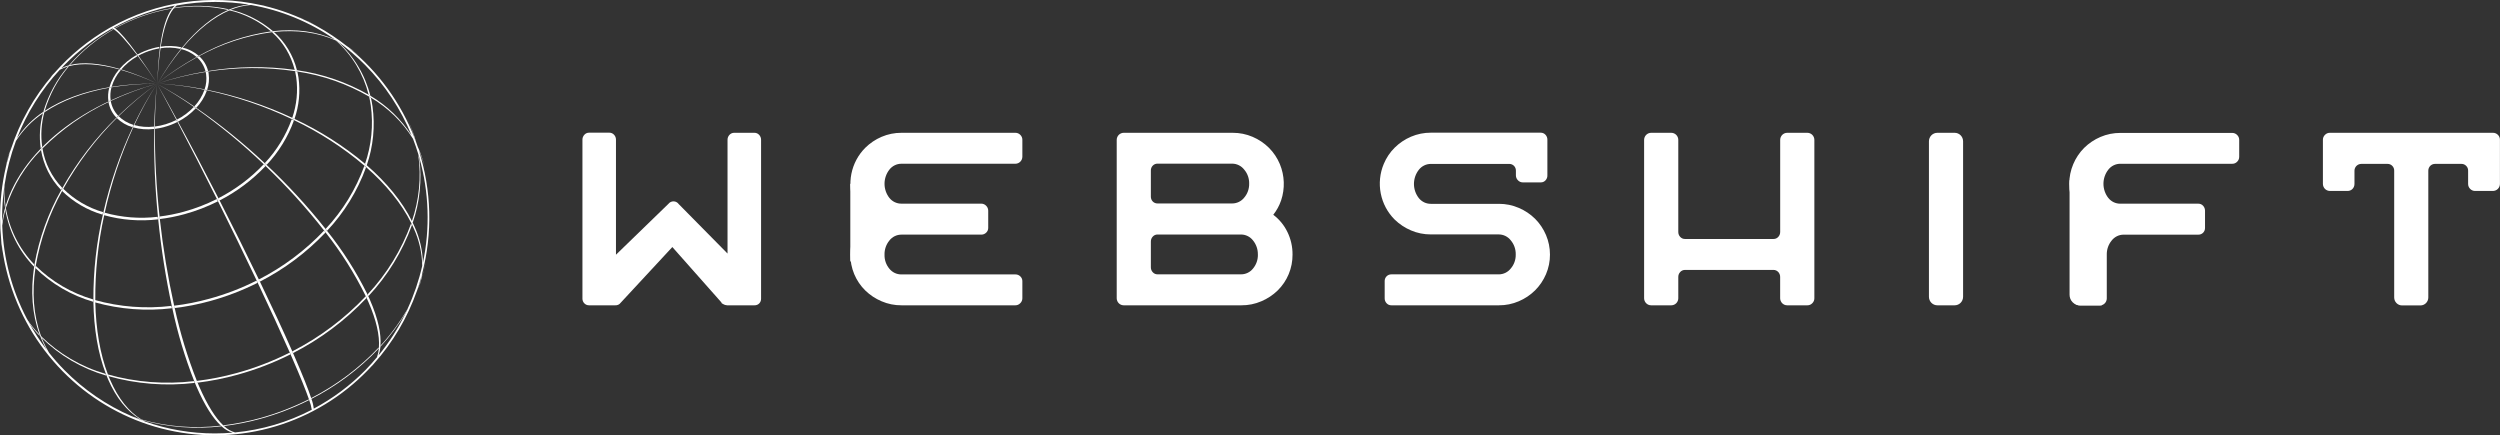 <svg width="247" height="43" viewBox="0 0 247 43" fill="none" xmlns="http://www.w3.org/2000/svg">
<rect x="0" y="0" width="247" height="43" fill="#333333" stroke="none"/>
<g clip-path="url(#clip0_347_1210)">
<path d="M75.019 29.972C74.959 30.035 74.886 30.084 74.806 30.117C74.727 30.15 74.641 30.166 74.555 30.164H71.837C71.693 30.158 71.553 30.114 71.43 30.036C71.275 29.952 71.235 29.909 71.301 29.909L66.428 24.407L61.326 29.909C61.266 29.993 61.185 30.061 61.092 30.106C60.998 30.151 60.896 30.171 60.793 30.164H58.198C58.112 30.166 58.026 30.15 57.947 30.117C57.867 30.084 57.794 30.035 57.734 29.972C57.672 29.91 57.623 29.836 57.591 29.754C57.558 29.672 57.543 29.584 57.545 29.496V13.803C57.542 13.622 57.61 13.446 57.734 13.315C57.792 13.249 57.864 13.197 57.944 13.161C58.024 13.126 58.111 13.108 58.198 13.109H60.205C60.292 13.108 60.379 13.126 60.459 13.161C60.539 13.197 60.611 13.249 60.669 13.315C60.794 13.446 60.861 13.622 60.858 13.803V25.166L66.041 20.139C66.102 20.06 66.181 19.997 66.27 19.954C66.36 19.912 66.458 19.891 66.556 19.894C66.655 19.896 66.752 19.922 66.839 19.969C66.926 20.016 67.001 20.083 67.059 20.165L71.88 25.05V13.815C71.877 13.633 71.945 13.458 72.069 13.327C72.128 13.261 72.2 13.208 72.28 13.173C72.36 13.137 72.446 13.119 72.534 13.121H74.54C74.628 13.119 74.714 13.137 74.794 13.173C74.875 13.208 74.946 13.261 75.005 13.327C75.129 13.458 75.197 13.633 75.194 13.815V29.508C75.196 29.593 75.182 29.678 75.152 29.758C75.122 29.837 75.077 29.91 75.019 29.972V29.972Z" fill="white"/>
<path d="M100.797 29.961C100.735 30.026 100.66 30.078 100.577 30.113C100.495 30.148 100.406 30.166 100.316 30.164H89.065C88.389 30.169 87.72 30.034 87.098 29.766C86.502 29.515 85.956 29.154 85.49 28.7C85.021 28.24 84.649 27.688 84.395 27.078C84.142 26.469 84.013 25.813 84.017 25.151C84.013 24.49 84.143 23.834 84.398 23.225C84.706 23.099 84.97 22.882 85.156 22.602C85.341 22.323 85.441 21.994 85.441 21.657C85.441 21.32 85.341 20.991 85.156 20.712C84.97 20.432 84.706 20.216 84.398 20.089C84.02 19.168 83.922 18.153 84.116 17.175C84.311 16.197 84.79 15.3 85.49 14.6C85.955 14.14 86.5 13.774 87.098 13.519C87.721 13.253 88.389 13.117 89.065 13.121H100.324C100.414 13.12 100.503 13.138 100.586 13.173C100.668 13.208 100.743 13.259 100.806 13.324C100.871 13.387 100.922 13.462 100.957 13.545C100.992 13.629 101.01 13.719 101.009 13.809V15.489C101.007 15.672 100.933 15.846 100.805 15.975C100.677 16.103 100.505 16.176 100.324 16.178H89.065C88.835 16.176 88.609 16.228 88.402 16.329C88.196 16.429 88.014 16.577 87.872 16.759C87.561 17.156 87.391 17.649 87.391 18.157C87.391 18.664 87.561 19.157 87.872 19.555C88.016 19.734 88.198 19.878 88.405 19.976C88.611 20.074 88.837 20.124 89.065 20.121H96.951C97.04 20.12 97.129 20.139 97.212 20.174C97.295 20.209 97.37 20.262 97.432 20.328C97.497 20.391 97.548 20.467 97.583 20.55C97.618 20.634 97.636 20.725 97.636 20.816V22.513C97.637 22.602 97.62 22.691 97.585 22.773C97.55 22.856 97.498 22.929 97.432 22.989C97.303 23.115 97.13 23.184 96.951 23.181H89.065C88.835 23.18 88.609 23.231 88.402 23.332C88.196 23.433 88.014 23.58 87.872 23.762C87.549 24.155 87.378 24.652 87.391 25.163C87.376 25.671 87.548 26.165 87.872 26.552C88.017 26.73 88.199 26.874 88.405 26.971C88.612 27.068 88.837 27.116 89.065 27.113H100.324C100.504 27.11 100.677 27.179 100.806 27.305C100.871 27.365 100.924 27.439 100.959 27.521C100.994 27.603 101.011 27.692 101.009 27.781V29.479C101.008 29.569 100.989 29.659 100.952 29.742C100.916 29.825 100.863 29.899 100.797 29.961V29.961Z" fill="white"/>
<path d="M127.702 25.151C127.707 25.813 127.579 26.469 127.326 27.079C127.074 27.689 126.701 28.24 126.232 28.7C125.765 29.154 125.218 29.515 124.621 29.766C123.999 30.034 123.33 30.169 122.654 30.164H111.016C110.836 30.163 110.663 30.09 110.535 29.96C110.407 29.831 110.334 29.656 110.331 29.473V13.815C110.334 13.632 110.406 13.456 110.534 13.326C110.662 13.197 110.835 13.123 111.016 13.121H121.794C122.469 13.118 123.137 13.253 123.758 13.519C124.357 13.774 124.903 14.14 125.369 14.6C125.828 15.059 126.195 15.605 126.447 16.207C126.923 17.35 126.968 18.63 126.573 19.804C126.396 20.317 126.135 20.796 125.799 21.22C126.391 21.664 126.87 22.246 127.195 22.917C127.535 23.611 127.709 24.376 127.702 25.151ZM123.417 18.148C123.431 17.635 123.254 17.136 122.921 16.75C122.78 16.57 122.601 16.424 122.397 16.324C122.193 16.223 121.97 16.17 121.743 16.169H114.364C114.277 16.167 114.19 16.183 114.109 16.216C114.028 16.25 113.955 16.3 113.894 16.364C113.832 16.426 113.783 16.501 113.751 16.584C113.718 16.666 113.703 16.755 113.705 16.843V19.43C113.703 19.518 113.719 19.606 113.752 19.689C113.784 19.771 113.833 19.846 113.894 19.909C113.956 19.972 114.029 20.021 114.11 20.054C114.191 20.087 114.277 20.103 114.364 20.101H121.743C121.968 20.101 122.191 20.05 122.395 19.952C122.599 19.854 122.778 19.711 122.921 19.534C123.251 19.151 123.428 18.657 123.417 18.148V18.148ZM124.277 25.151C124.288 24.641 124.117 24.144 123.795 23.751C123.653 23.569 123.472 23.421 123.265 23.321C123.058 23.22 122.832 23.168 122.603 23.17H114.364C114.276 23.168 114.188 23.186 114.107 23.221C114.026 23.257 113.954 23.309 113.894 23.376C113.77 23.507 113.702 23.682 113.705 23.864V26.41C113.702 26.591 113.77 26.767 113.894 26.898C113.954 26.964 114.026 27.017 114.107 27.053C114.188 27.088 114.276 27.106 114.364 27.104H122.603C122.831 27.107 123.056 27.057 123.263 26.959C123.469 26.861 123.651 26.717 123.795 26.538C124.119 26.151 124.291 25.658 124.28 25.151H124.277Z" fill="white"/>
<path d="M153.137 25.151C153.14 25.819 153.006 26.48 152.744 27.093C152.489 27.69 152.123 28.232 151.666 28.688C151.201 29.147 150.655 29.513 150.055 29.766C149.433 30.034 148.764 30.169 148.089 30.164H137.465C137.377 30.166 137.29 30.149 137.209 30.114C137.128 30.079 137.055 30.027 136.995 29.961C136.871 29.83 136.803 29.654 136.806 29.473V27.775C136.804 27.687 136.82 27.599 136.852 27.517C136.885 27.435 136.933 27.361 136.995 27.299C137.057 27.236 137.13 27.187 137.211 27.154C137.292 27.121 137.378 27.105 137.465 27.107H148.089C148.314 27.105 148.536 27.052 148.739 26.953C148.941 26.853 149.12 26.709 149.261 26.532C149.591 26.148 149.767 25.652 149.754 25.143C149.767 24.63 149.591 24.131 149.261 23.742C149.12 23.562 148.94 23.416 148.736 23.315C148.531 23.215 148.307 23.162 148.08 23.161H141.37C140.694 23.165 140.025 23.03 139.403 22.763C138.807 22.511 138.262 22.149 137.795 21.696C137.091 20.995 136.611 20.096 136.419 19.114C136.226 18.133 136.331 17.116 136.717 16.195C136.967 15.592 137.334 15.046 137.795 14.588C138.26 14.129 138.805 13.762 139.403 13.507C140.026 13.241 140.694 13.106 141.37 13.109H152.222C152.31 13.108 152.398 13.125 152.479 13.16C152.56 13.195 152.632 13.247 152.692 13.312C152.816 13.443 152.884 13.617 152.881 13.798V17.299C152.888 17.393 152.875 17.487 152.844 17.576C152.813 17.664 152.764 17.745 152.701 17.814C152.642 17.881 152.569 17.934 152.488 17.969C152.407 18.005 152.319 18.022 152.231 18.02H150.456C150.366 18.021 150.277 18.004 150.194 17.968C150.111 17.933 150.037 17.88 149.975 17.814C149.91 17.751 149.858 17.675 149.823 17.591C149.788 17.507 149.771 17.417 149.771 17.326V16.863C149.773 16.775 149.758 16.687 149.725 16.605C149.693 16.523 149.644 16.449 149.583 16.386C149.521 16.324 149.448 16.275 149.367 16.242C149.286 16.209 149.199 16.193 149.112 16.195H141.373C141.143 16.194 140.917 16.245 140.71 16.346C140.503 16.447 140.322 16.594 140.18 16.776C139.868 17.174 139.699 17.666 139.699 18.174C139.699 18.682 139.868 19.174 140.18 19.572C140.324 19.751 140.506 19.895 140.712 19.994C140.919 20.092 141.144 20.141 141.373 20.139H148.092C148.767 20.135 149.436 20.271 150.058 20.54C150.657 20.793 151.204 21.158 151.669 21.618C152.127 22.078 152.493 22.624 152.747 23.225C153.004 23.834 153.136 24.489 153.137 25.151V25.151Z" fill="white"/>
<path d="M179.053 29.961C178.99 30.026 178.916 30.078 178.833 30.113C178.75 30.148 178.661 30.166 178.571 30.164H176.565C176.384 30.163 176.211 30.09 176.083 29.96C175.955 29.831 175.882 29.656 175.879 29.473V27.363C175.882 27.181 175.814 27.006 175.69 26.875C175.631 26.808 175.558 26.756 175.477 26.72C175.396 26.684 175.309 26.667 175.22 26.668H166.475C166.386 26.667 166.299 26.685 166.218 26.721C166.137 26.756 166.064 26.809 166.004 26.875C165.88 27.006 165.812 27.181 165.815 27.363V29.473C165.813 29.656 165.74 29.831 165.612 29.96C165.484 30.09 165.311 30.163 165.13 30.164H163.124C162.943 30.163 162.77 30.09 162.642 29.96C162.514 29.831 162.441 29.656 162.438 29.473V13.815C162.441 13.632 162.514 13.456 162.642 13.326C162.77 13.197 162.943 13.123 163.124 13.121H165.13C165.311 13.123 165.484 13.197 165.612 13.326C165.74 13.456 165.813 13.632 165.815 13.815V22.917C165.812 23.098 165.88 23.274 166.004 23.405C166.064 23.471 166.137 23.524 166.218 23.559C166.299 23.595 166.386 23.613 166.475 23.611H175.223C175.311 23.613 175.399 23.595 175.48 23.56C175.561 23.524 175.634 23.471 175.693 23.405C175.817 23.274 175.885 23.098 175.882 22.917V13.815C175.885 13.632 175.957 13.456 176.085 13.326C176.213 13.197 176.386 13.123 176.567 13.121H178.574C178.755 13.123 178.928 13.197 179.056 13.326C179.184 13.456 179.257 13.632 179.259 13.815V29.473C179.259 29.564 179.241 29.654 179.206 29.738C179.17 29.822 179.118 29.898 179.053 29.961V29.961Z" fill="white"/>
<path d="M221.032 15.977C220.97 16.043 220.895 16.095 220.812 16.13C220.73 16.165 220.641 16.182 220.551 16.181H209.495C209.265 16.179 209.039 16.231 208.832 16.331C208.625 16.432 208.444 16.579 208.302 16.762C207.991 17.159 207.821 17.652 207.821 18.16C207.821 18.667 207.991 19.16 208.302 19.558C208.446 19.737 208.628 19.881 208.834 19.98C209.041 20.078 209.267 20.127 209.495 20.124H217.197C217.285 20.123 217.373 20.141 217.454 20.176C217.535 20.212 217.608 20.264 217.667 20.331C217.79 20.462 217.858 20.637 217.856 20.819V22.516C217.858 22.604 217.843 22.692 217.81 22.774C217.778 22.856 217.729 22.93 217.668 22.993C217.606 23.055 217.532 23.105 217.452 23.137C217.371 23.17 217.284 23.186 217.197 23.184H209.824C209.595 23.182 209.368 23.234 209.162 23.334C208.955 23.435 208.774 23.583 208.632 23.765C208.309 24.157 208.138 24.655 208.15 25.166V29.487C208.148 29.671 208.075 29.846 207.947 29.975C207.819 30.104 207.646 30.177 207.465 30.179H205.459C205.278 30.177 205.105 30.104 204.977 29.975C204.849 29.846 204.776 29.671 204.774 29.487V25.166C204.769 24.541 204.886 23.921 205.118 23.341C205.339 22.786 205.652 22.273 206.043 21.824C205.547 21.373 205.15 20.822 204.877 20.206C204.587 19.568 204.439 18.873 204.444 18.171C204.442 17.5 204.575 16.835 204.837 16.218C205.089 15.617 205.455 15.071 205.914 14.611C206.38 14.152 206.927 13.785 207.525 13.53C208.148 13.264 208.817 13.129 209.492 13.132H220.548C220.638 13.132 220.726 13.149 220.809 13.184C220.892 13.219 220.967 13.271 221.03 13.336C221.094 13.398 221.146 13.474 221.181 13.557C221.216 13.64 221.233 13.73 221.233 13.821V15.489C221.234 15.58 221.217 15.67 221.183 15.754C221.148 15.838 221.097 15.914 221.032 15.977V15.977Z" fill="white"/>
<path d="M246.797 13.327C246.734 13.261 246.659 13.209 246.577 13.174C246.494 13.138 246.405 13.12 246.315 13.121H230.185C230.095 13.12 230.006 13.138 229.923 13.173C229.841 13.209 229.766 13.261 229.704 13.327C229.639 13.389 229.588 13.465 229.553 13.548C229.519 13.632 229.501 13.722 229.503 13.812V18.171C229.505 18.354 229.577 18.53 229.704 18.66C229.832 18.789 230.005 18.863 230.185 18.866H231.948C232.121 18.867 232.287 18.8 232.412 18.68C232.48 18.614 232.533 18.535 232.569 18.448C232.605 18.36 232.623 18.266 232.622 18.171V16.875C232.62 16.7 232.686 16.531 232.805 16.404C232.87 16.336 232.948 16.282 233.034 16.245C233.12 16.209 233.213 16.191 233.307 16.192H235.887C235.974 16.19 236.061 16.206 236.142 16.24C236.223 16.273 236.296 16.323 236.357 16.387C236.419 16.448 236.468 16.522 236.5 16.604C236.533 16.685 236.548 16.773 236.546 16.861V29.391C236.546 29.599 236.627 29.799 236.773 29.946C236.918 30.093 237.115 30.176 237.32 30.176H239.143C239.348 30.176 239.545 30.093 239.69 29.946C239.835 29.799 239.917 29.599 239.917 29.391V16.861C239.917 16.773 239.933 16.686 239.966 16.604C239.999 16.523 240.048 16.449 240.109 16.387C240.17 16.325 240.243 16.276 240.323 16.242C240.404 16.209 240.49 16.192 240.576 16.192H243.188C243.275 16.19 243.362 16.206 243.443 16.239C243.524 16.273 243.597 16.323 243.658 16.387C243.721 16.448 243.77 16.521 243.804 16.603C243.837 16.685 243.852 16.773 243.85 16.861V18.171C243.849 18.262 243.866 18.352 243.9 18.436C243.935 18.52 243.986 18.596 244.05 18.66C244.113 18.725 244.188 18.778 244.272 18.813C244.355 18.849 244.445 18.867 244.535 18.866H246.309C246.49 18.863 246.663 18.79 246.791 18.66C246.919 18.53 246.992 18.355 246.994 18.171V13.812C246.996 13.722 246.979 13.632 246.945 13.549C246.911 13.465 246.861 13.39 246.797 13.327V13.327Z" fill="white"/>
<path d="M193.124 13.121H191.407C190.95 13.121 190.579 13.497 190.579 13.96V29.324C190.579 29.788 190.95 30.164 191.407 30.164H193.124C193.582 30.164 193.953 29.788 193.953 29.324V13.96C193.953 13.497 193.582 13.121 193.124 13.121Z" fill="white"/>
<path d="M87.19 18.16H84.011V25.829H87.19V18.16Z" fill="white"/>
<path d="M204.473 17.808H207.652V30.164H205.496C205.225 30.164 204.964 30.055 204.772 29.86C204.58 29.666 204.473 29.402 204.473 29.127V17.808Z" fill="white"/>
<path d="M13.963 41.442L14.074 41.512C16.614 42.224 19.266 42.43 21.883 42.12L21.811 42.056C19.18 42.369 16.515 42.16 13.963 41.442V41.442Z" fill="white"/>
<path d="M30.726 39.342C30.726 39.368 30.743 39.394 30.752 39.42C33.24 38.151 35.496 36.462 37.425 34.425C37.425 34.393 37.425 34.355 37.425 34.32C35.489 36.367 33.224 38.065 30.726 39.342V39.342Z" fill="white"/>
<path d="M22.044 42.026L22.115 42.093C23.336 41.946 24.544 41.707 25.73 41.379C27.386 40.923 28.994 40.305 30.531 39.533L30.505 39.455C28.96 40.231 27.343 40.853 25.678 41.312C24.485 41.638 23.27 41.877 22.044 42.026V42.026Z" fill="white"/>
<path d="M37.58 34.259C38.514 33.248 39.343 32.143 40.054 30.961C40.128 30.815 40.197 30.67 40.266 30.516C39.511 31.826 38.614 33.046 37.591 34.154C37.588 34.189 37.586 34.224 37.58 34.259Z" fill="white"/>
<path d="M41.596 27.639C41.739 27.209 41.862 26.767 41.963 26.349L42.051 25.942C41.939 26.468 41.797 26.987 41.627 27.497C41.619 27.546 41.607 27.593 41.596 27.639Z" fill="white"/>
<path d="M41.321 28.334C41.275 28.476 41.226 28.624 41.177 28.755C41.303 28.464 41.424 28.142 41.53 27.834C41.53 27.787 41.553 27.741 41.561 27.694C41.481 27.906 41.407 28.121 41.321 28.334Z" fill="white"/>
<path d="M13.435 41.315L13.862 41.451L13.751 41.384C13.495 41.306 13.243 41.222 12.997 41.132C13.144 41.196 13.29 41.257 13.435 41.315Z" fill="white"/>
<path d="M2.826 31.861C3.166 32.337 3.54 32.788 3.944 33.21C3.921 33.154 3.901 33.096 3.878 33.038C3.427 32.564 3.013 32.055 2.64 31.515C2.7 31.632 2.763 31.745 2.826 31.861Z" fill="white"/>
<path d="M40.334 11.976L40.157 11.618C40.492 12.276 40.765 12.965 40.971 13.675C41.022 13.803 41.071 13.934 41.117 14.062C40.923 13.342 40.661 12.644 40.334 11.976V11.976Z" fill="white"/>
<path d="M28.868 34.718L28.943 34.889C31.655 33.503 34.115 31.66 36.218 29.438C36.192 29.382 36.166 29.324 36.138 29.269C34.037 31.49 31.578 33.332 28.868 34.718V34.718Z" fill="white"/>
<path d="M40.621 22.074C39.675 24.685 38.212 27.071 36.321 29.086C36.35 29.144 36.376 29.199 36.402 29.258C38.292 27.24 39.756 24.852 40.701 22.24L40.621 22.074Z" fill="white"/>
<path d="M19.432 37.635L19.503 37.81C20.836 37.647 22.156 37.386 23.451 37.028C25.258 36.531 27.013 35.857 28.691 35.014C28.668 34.956 28.642 34.898 28.616 34.84C26.939 35.685 25.184 36.361 23.376 36.857C22.082 37.214 20.764 37.474 19.432 37.635V37.635Z" fill="white"/>
<path d="M4.085 33.355C5.884 35.122 8.086 36.412 10.494 37.109L10.425 36.935C8.018 36.24 5.818 34.951 4.022 33.184C4.042 33.242 4.065 33.3 4.085 33.355Z" fill="white"/>
<path d="M10.643 36.993L10.712 37.165C13.486 37.944 16.382 38.17 19.24 37.83C19.214 37.772 19.191 37.714 19.168 37.656C16.311 37.996 13.416 37.771 10.643 36.993V36.993Z" fill="white"/>
<path d="M1.279 28.88L1.422 29.255C1.422 29.281 1.439 29.301 1.448 29.324L1.396 29.188C1.35 29.086 1.316 28.985 1.279 28.88Z" fill="white"/>
<path d="M40.69 21.862C40.719 21.917 40.744 21.972 40.77 22.027C41.478 19.977 41.704 17.788 41.429 15.634C41.392 15.507 41.355 15.376 41.315 15.248C41.318 15.273 41.323 15.299 41.329 15.323C41.633 17.523 41.413 19.765 40.69 21.862V21.862Z" fill="white"/>
<path d="M3.477 26.465C5.087 28.044 7.056 29.194 9.21 29.816C9.21 29.74 9.21 29.661 9.21 29.586C7.073 28.968 5.119 27.823 3.523 26.256C3.497 26.325 3.486 26.395 3.477 26.465Z" fill="white"/>
<path d="M0.519 20.679C0.87 22.813 1.859 24.787 3.351 26.334C3.351 26.264 3.371 26.195 3.382 26.125C1.9 24.588 0.918 22.628 0.57 20.508L0.519 20.679Z" fill="white"/>
<path d="M0.49 20.487L0.542 20.316C0.439 19.633 0.4 18.942 0.424 18.252C0.404 18.389 0.384 18.526 0.367 18.662C0.361 19.273 0.402 19.883 0.49 20.487V20.487Z" fill="white"/>
<path d="M35.995 16.393C35.154 18.711 33.852 20.829 32.171 22.617C32.219 22.678 32.268 22.739 32.314 22.803C34.006 21.005 35.317 18.873 36.164 16.541L35.995 16.393Z" fill="white"/>
<path d="M9.376 29.644C9.376 29.72 9.376 29.798 9.376 29.874C11.852 30.563 14.437 30.761 16.987 30.455L16.935 30.222C14.402 30.527 11.835 30.33 9.376 29.644V29.644Z" fill="white"/>
<path d="M1.132 14.428L1.086 14.562C1 14.812 0.923 15.065 0.851 15.318L0.9 15.178C0.973 14.928 1.05 14.678 1.132 14.428Z" fill="white"/>
<path d="M29.855 1.831L29.448 1.654C29.953 1.867 30.447 2.109 30.927 2.377C31.061 2.447 31.193 2.52 31.325 2.592C30.851 2.308 30.36 2.054 29.855 1.831V1.831Z" fill="white"/>
<path d="M17.188 30.205C17.205 30.283 17.225 30.362 17.242 30.437C18.432 30.295 19.609 30.063 20.765 29.743C22.379 29.299 23.947 28.697 25.446 27.944L25.343 27.726C23.854 28.476 22.295 29.074 20.69 29.513C19.541 29.832 18.371 30.064 17.188 30.205V30.205Z" fill="white"/>
<path d="M36.06 16.204L36.23 16.349C36.879 14.476 37.075 12.473 36.803 10.508C36.76 10.217 36.708 9.927 36.642 9.651L36.471 9.549C36.533 9.825 36.588 10.11 36.631 10.398C36.901 12.351 36.706 14.342 36.06 16.204V16.204Z" fill="white"/>
<path d="M0.849 15.367C0.831 15.416 0.817 15.463 0.8 15.509C0.714 15.835 0.642 16.16 0.579 16.489C0.613 16.34 0.651 16.198 0.688 16.047C0.737 15.82 0.777 15.594 0.849 15.367Z" fill="white"/>
<path d="M25.555 27.619C25.589 27.688 25.626 27.761 25.661 27.834C28.084 26.595 30.283 24.949 32.165 22.966L32.019 22.78C30.15 24.753 27.965 26.389 25.555 27.619V27.619Z" fill="white"/>
<path d="M1.132 14.428L1.239 14.138C1.202 14.225 1.167 14.327 1.132 14.428Z" fill="white"/>
<path d="M36.422 9.366L36.594 9.471C36.075 7.394 34.952 5.525 33.369 4.106L33.314 4.068L33.191 4.01C34.777 5.424 35.903 7.291 36.422 9.366V9.366Z" fill="white"/>
<path d="M33.071 3.898L33.028 3.868L33.057 3.892L33.071 3.898Z" fill="white"/>
<path d="M26.968 3.077C25.749 2.038 24.302 1.31 22.748 0.953L22.619 1.008C24.149 1.361 25.573 2.077 26.776 3.098L26.968 3.077Z" fill="white"/>
<path d="M4.025 14.667L4.171 14.518C4.008 13.369 4.081 12.197 4.386 11.078L4.245 11.174C3.934 12.31 3.859 13.499 4.025 14.667V14.667Z" fill="white"/>
<path d="M11.202 2.909L11.162 2.883C9.519 3.811 8.045 5.019 6.805 6.454L6.911 6.428C8.132 5.014 9.584 3.824 11.202 2.909Z" fill="white"/>
<path d="M29.115 6.905L29.341 6.94C28.976 5.476 28.181 4.159 27.063 3.162L26.871 3.182C27.972 4.165 28.754 5.463 29.115 6.905V6.905Z" fill="white"/>
<path d="M28.868 11.659L29.092 11.766C29.547 10.453 29.684 9.048 29.493 7.669C29.462 7.463 29.424 7.265 29.379 7.067L29.152 7.032C29.195 7.224 29.233 7.422 29.264 7.614C29.454 8.975 29.318 10.362 28.868 11.659V11.659Z" fill="white"/>
<path d="M6.708 6.573C5.594 7.871 4.767 9.395 4.28 11.043L4.423 10.947C4.903 9.324 5.718 7.823 6.814 6.544L6.708 6.573Z" fill="white"/>
<path d="M22.479 0.974L22.608 0.918C20.818 0.521 18.97 0.47 17.162 0.77L17.113 0.828C18.895 0.532 20.716 0.581 22.479 0.974V0.974Z" fill="white"/>
<path d="M6.12 18.857C7.247 19.963 8.625 20.77 10.133 21.208C10.15 21.124 10.17 21.042 10.187 20.961C8.701 20.528 7.343 19.73 6.235 18.636L6.12 18.857Z" fill="white"/>
<path d="M15.746 21.394L15.771 21.644C16.606 21.544 17.432 21.38 18.242 21.156C19.374 20.845 20.474 20.423 21.524 19.895L21.413 19.668C20.378 20.189 19.295 20.606 18.179 20.912C17.381 21.133 16.567 21.294 15.746 21.394V21.394Z" fill="white"/>
<path d="M10.322 21.01C10.305 21.092 10.288 21.176 10.268 21.257C12.005 21.744 13.818 21.885 15.608 21.673L15.582 21.42C13.819 21.63 12.033 21.49 10.322 21.01V21.01Z" fill="white"/>
<path d="M16.941 0.855C16.955 0.834 16.973 0.817 16.987 0.799C16.407 0.895 15.834 1.021 15.267 1.177C13.887 1.556 12.557 2.101 11.305 2.801L11.343 2.828C12.576 2.139 13.887 1.602 15.247 1.229C15.805 1.075 16.37 0.95 16.941 0.855V0.855Z" fill="white"/>
<path d="M21.562 19.592L21.676 19.816C23.376 18.949 24.918 17.795 26.237 16.404L26.054 16.23C24.755 17.601 23.236 18.738 21.562 19.592V19.592Z" fill="white"/>
<path d="M4.048 14.8C4.294 16.296 4.986 17.68 6.031 18.764L6.149 18.558C5.117 17.49 4.435 16.126 4.194 14.652C4.142 14.701 4.096 14.751 4.048 14.8Z" fill="white"/>
<path d="M28.82 11.79C28.234 13.401 27.329 14.874 26.16 16.117L26.343 16.288C27.531 15.027 28.45 13.533 29.043 11.897L28.82 11.79Z" fill="white"/>
<path d="M13.576 5.556L13.487 5.437C12.848 5.799 12.275 6.269 11.793 6.826L11.962 6.879C12.422 6.348 12.967 5.901 13.576 5.556V5.556Z" fill="white"/>
<path d="M10.712 10.02L10.936 9.918C10.872 9.486 10.899 9.046 11.016 8.625L10.795 8.663C10.675 9.104 10.647 9.567 10.712 10.02V10.02Z" fill="white"/>
<path d="M10.718 10.075C10.814 10.657 11.084 11.195 11.492 11.615L11.678 11.435C11.291 11.033 11.034 10.521 10.941 9.968L10.718 10.075Z" fill="white"/>
<path d="M11.526 11.65C11.963 12.082 12.499 12.396 13.085 12.565C13.123 12.49 13.16 12.414 13.194 12.339C12.636 12.177 12.126 11.878 11.71 11.467L11.526 11.65Z" fill="white"/>
<path d="M20.195 8.892C19.976 9.498 19.635 10.052 19.194 10.517L19.392 10.653C19.855 10.163 20.213 9.581 20.444 8.945L20.195 8.892Z" fill="white"/>
<path d="M19.636 5.513C19.162 5.109 18.6 4.826 17.996 4.688L17.867 4.841C18.441 4.975 18.976 5.244 19.426 5.629L19.636 5.513Z" fill="white"/>
<path d="M20.212 8.843L20.461 8.892C20.638 8.382 20.691 7.836 20.616 7.3C20.616 7.218 20.59 7.143 20.573 7.064L20.318 7.105C20.335 7.178 20.349 7.251 20.361 7.326C20.431 7.837 20.38 8.357 20.212 8.843V8.843Z" fill="white"/>
<path d="M17.812 4.83L17.941 4.673C17.243 4.52 16.523 4.5 15.817 4.615C15.817 4.667 15.8 4.719 15.794 4.775C16.464 4.662 17.149 4.681 17.812 4.83V4.83Z" fill="white"/>
<path d="M11.753 6.873C11.32 7.38 10.998 7.974 10.81 8.616L11.03 8.581C11.21 7.972 11.515 7.408 11.928 6.928L11.753 6.873Z" fill="white"/>
<path d="M20.306 7.061L20.561 7.018C20.418 6.449 20.108 5.937 19.673 5.55L19.461 5.661C19.876 6.03 20.171 6.519 20.306 7.061V7.061Z" fill="white"/>
<path d="M15.731 4.783C15.731 4.731 15.746 4.679 15.754 4.626C15.529 4.664 15.306 4.713 15.086 4.775C14.549 4.922 14.032 5.133 13.544 5.405L13.63 5.524C14.094 5.267 14.585 5.066 15.095 4.923C15.311 4.865 15.523 4.818 15.731 4.783Z" fill="white"/>
<path d="M17.468 11.824L17.577 12.025C18.239 11.687 18.838 11.238 19.352 10.697L19.157 10.56C18.669 11.075 18.098 11.503 17.468 11.824V11.824Z" fill="white"/>
<path d="M15.284 12.502C15.284 12.577 15.284 12.655 15.284 12.737C15.609 12.697 15.93 12.633 16.244 12.545C16.685 12.426 17.113 12.261 17.52 12.054C17.486 11.987 17.451 11.92 17.414 11.854C16.747 12.192 16.027 12.411 15.287 12.502H15.284Z" fill="white"/>
<path d="M13.246 12.353C13.209 12.429 13.174 12.505 13.14 12.58C13.815 12.77 14.52 12.825 15.215 12.743C15.215 12.664 15.215 12.586 15.215 12.507C14.555 12.586 13.886 12.534 13.246 12.353V12.353Z" fill="white"/>
<path d="M41.708 27.029C42.751 23.026 42.639 18.804 41.383 14.864C41.39 14.876 41.396 14.889 41.401 14.902C41.642 15.45 41.834 16.019 41.974 16.602L41.885 16.239C41.754 15.711 41.578 15.196 41.361 14.698C41.338 14.64 41.309 14.585 41.283 14.527C41.232 14.373 41.177 14.216 41.12 14.062C41.062 13.908 41.025 13.803 40.974 13.675C39.615 10.159 37.368 7.066 34.458 4.708C34.822 4.948 35.166 5.216 35.49 5.51L35.249 5.295C34.931 5.013 34.592 4.756 34.234 4.527C33.321 3.806 32.351 3.162 31.334 2.601C31.202 2.528 31.07 2.456 30.935 2.386C29.387 1.575 27.745 0.962 26.048 0.561L26.3 0.616L26.171 0.584L26.053 0.555C25.968 0.535 25.879 0.517 25.793 0.503C20.742 -0.623 15.46 0.156 10.936 2.694V2.694L10.761 2.793C8.735 3.961 6.911 5.458 5.363 7.224C5.273 7.305 5.189 7.391 5.111 7.483L4.965 7.651C5.044 7.56 5.128 7.474 5.217 7.393C3.359 9.55 1.947 12.063 1.063 14.783C1.006 14.914 0.955 15.044 0.906 15.178L0.857 15.318C0.82 15.434 0.783 15.55 0.751 15.669L0.674 15.96C0.714 15.809 0.757 15.669 0.805 15.515C0.823 15.469 0.837 15.422 0.854 15.373C0.891 15.265 0.934 15.16 0.977 15.056C0.874 15.384 0.78 15.716 0.691 16.053C0.654 16.198 0.616 16.343 0.582 16.494C0.198 18.137 0.006 19.819 0.009 21.507C0.008 22.225 0.043 22.943 0.115 23.658C0.127 23.985 0.157 24.311 0.206 24.634L0.264 25.003C0.212 24.683 0.175 24.364 0.155 24.044C0.359 25.806 0.779 27.536 1.405 29.194L1.456 29.33C2.764 32.724 4.902 35.724 7.667 38.051C10.433 40.377 13.736 41.954 17.267 42.631C20.798 43.309 24.441 43.066 27.854 41.925C31.267 40.785 34.339 38.784 36.78 36.11L36.72 36.182L36.869 36.02L36.946 35.927C38.807 33.842 40.248 31.407 41.186 28.761C41.234 28.621 41.283 28.47 41.329 28.339C41.438 28.011 41.538 27.683 41.63 27.348C41.613 27.465 41.593 27.584 41.57 27.7C41.57 27.746 41.55 27.793 41.538 27.839C41.487 28.064 41.424 28.287 41.349 28.505L41.441 28.232C41.505 28.041 41.56 27.847 41.604 27.651C41.604 27.604 41.627 27.557 41.636 27.508C41.659 27.345 41.684 27.186 41.708 27.029ZM40.274 30.516C40.205 30.667 40.137 30.806 40.062 30.96C39.337 32.445 38.444 33.839 37.399 35.113C37.496 34.837 37.56 34.55 37.588 34.259C37.588 34.224 37.588 34.189 37.588 34.154C37.68 32.992 37.353 31.472 36.556 29.638C36.499 29.513 36.445 29.385 36.384 29.258C36.359 29.199 36.333 29.144 36.304 29.086C35.202 26.851 33.862 24.744 32.308 22.803C32.262 22.739 32.214 22.678 32.165 22.617C30.377 20.366 28.43 18.251 26.337 16.288L26.154 16.117C24.035 14.128 21.773 12.302 19.386 10.653L19.188 10.517C17.994 9.701 16.758 8.95 15.485 8.267C16.745 8.967 17.969 9.732 19.151 10.56L19.346 10.697C21.709 12.37 23.949 14.215 26.048 16.218L26.231 16.393C28.311 18.378 30.246 20.512 32.022 22.78L32.168 22.966C33.709 24.918 35.041 27.031 36.141 29.269C36.169 29.324 36.195 29.382 36.221 29.438C36.278 29.567 36.336 29.695 36.393 29.821C37.193 31.655 37.522 33.163 37.436 34.32C37.436 34.355 37.436 34.392 37.436 34.424C37.408 34.722 37.344 35.015 37.244 35.296C36.874 35.735 36.49 36.168 36.098 36.569C34.596 38.09 32.877 39.372 30.998 40.373C30.963 40.045 30.887 39.723 30.772 39.414C30.772 39.388 30.757 39.362 30.746 39.336C30.459 38.458 29.918 37.102 29.121 35.267C29.066 35.139 29.009 35.011 28.952 34.881L28.877 34.709C27.983 32.675 26.888 30.33 25.681 27.825C25.646 27.752 25.609 27.68 25.575 27.61C24.362 25.093 23.038 22.434 21.697 19.807L21.582 19.583C20.237 16.968 18.882 14.379 17.597 12.028L17.488 11.827C16.803 10.566 16.138 9.372 15.511 8.27C16.118 9.381 16.763 10.595 17.431 11.856C17.468 11.923 17.503 11.99 17.537 12.057C18.787 14.437 20.117 17.035 21.433 19.671L21.544 19.897C22.86 22.536 24.162 25.207 25.363 27.729L25.466 27.947C26.658 30.461 27.745 32.82 28.636 34.843C28.662 34.901 28.688 34.959 28.711 35.017C28.768 35.148 28.825 35.276 28.88 35.404C29.68 37.234 30.224 38.586 30.525 39.458L30.551 39.536C30.67 39.842 30.754 40.161 30.803 40.486C28.441 41.715 25.868 42.474 23.224 42.724C22.816 42.609 22.442 42.393 22.135 42.096L22.063 42.029C21.292 41.303 20.487 40.033 19.687 38.199L19.524 37.813L19.452 37.638C18.53 35.303 17.798 32.896 17.262 30.44C17.245 30.365 17.225 30.286 17.207 30.208C16.583 27.382 16.11 24.524 15.791 21.647L15.766 21.397C15.447 18.523 15.292 15.632 15.301 12.74C15.301 12.659 15.301 12.58 15.301 12.504C15.316 11.025 15.384 9.598 15.508 8.27C15.361 9.607 15.273 11.031 15.238 12.51C15.238 12.589 15.238 12.667 15.238 12.746C15.192 15.64 15.315 18.535 15.605 21.414L15.631 21.667C15.919 24.547 16.368 27.408 16.975 30.237L17.027 30.469C17.548 32.926 18.272 35.334 19.191 37.667C19.214 37.725 19.237 37.784 19.263 37.842L19.426 38.228C20.226 40.062 21.037 41.332 21.823 42.058L21.894 42.122C22.206 42.417 22.582 42.631 22.992 42.747C22.419 42.794 21.823 42.823 21.229 42.823C18.873 42.825 16.534 42.424 14.309 41.637C14.235 41.599 14.158 41.559 14.086 41.515L13.974 41.445C12.75 40.687 11.695 39.397 10.896 37.563C10.841 37.438 10.787 37.31 10.735 37.176L10.666 37.005C9.884 34.971 9.477 32.527 9.416 29.876C9.416 29.801 9.416 29.723 9.416 29.647C9.395 26.824 9.69 24.007 10.296 21.252C10.316 21.17 10.334 21.086 10.351 21.005C10.991 18.102 11.936 15.276 13.169 12.577C13.203 12.502 13.237 12.426 13.275 12.351C13.931 10.939 14.681 9.574 15.519 8.265C14.665 9.567 13.899 10.926 13.226 12.333C13.192 12.409 13.154 12.484 13.117 12.56C11.857 15.245 10.885 18.059 10.219 20.955C10.202 21.036 10.182 21.118 10.165 21.202C9.533 23.949 9.219 26.76 9.227 29.58C9.227 29.656 9.227 29.734 9.227 29.81C9.273 32.454 9.672 34.892 10.454 36.929L10.523 37.104C10.575 37.234 10.629 37.362 10.683 37.49C11.483 39.324 12.544 40.614 13.779 41.378L13.891 41.445L14.057 41.538L13.464 41.309C13.317 41.251 13.171 41.19 13.025 41.126C10.538 40.053 8.278 38.506 6.366 36.569C5.828 36.023 5.32 35.448 4.844 34.846C4.63 34.489 4.439 34.118 4.271 33.736C4.214 33.608 4.162 33.48 4.111 33.349C4.09 33.294 4.068 33.236 4.047 33.178C3.302 31.164 3.147 28.868 3.503 26.459C3.503 26.389 3.523 26.32 3.534 26.25C3.986 23.651 4.869 21.15 6.146 18.851L6.26 18.642C7.693 16.07 9.474 13.715 11.552 11.644L11.735 11.461C12.915 10.301 14.179 9.233 15.516 8.265C14.168 9.221 12.893 10.28 11.704 11.432L11.518 11.612C9.423 13.66 7.624 15.997 6.174 18.555L6.057 18.761C4.768 21.044 3.872 23.534 3.408 26.122C3.408 26.192 3.385 26.261 3.377 26.331C3.01 28.732 3.162 31.021 3.904 33.035C3.927 33.093 3.947 33.152 3.97 33.207C4.019 33.338 4.073 33.465 4.128 33.593C4.275 33.927 4.439 34.253 4.621 34.57C3.964 33.713 3.373 32.806 2.852 31.858C2.789 31.742 2.726 31.629 2.666 31.513C1.171 28.669 0.335 25.518 0.221 22.298C0.285 21.749 0.394 21.207 0.545 20.676L0.596 20.505C1.292 18.349 2.484 16.393 4.073 14.797C4.122 14.748 4.168 14.698 4.219 14.649C6.119 12.755 8.326 11.207 10.744 10.072L10.967 9.965C12.436 9.275 13.957 8.707 15.516 8.265C6.854 10.648 0.986 16.192 0.209 21.946C0.209 21.795 0.209 21.655 0.209 21.498C0.21 20.549 0.273 19.601 0.396 18.659C0.413 18.523 0.433 18.386 0.453 18.25C0.677 16.772 1.054 15.323 1.577 13.925C2.28 12.829 3.2 11.891 4.277 11.171L4.417 11.075C6.1 9.95 8.267 9.116 10.827 8.66L11.047 8.622C12.527 8.379 14.023 8.26 15.522 8.265C14.03 8.243 12.538 8.346 11.062 8.573L10.841 8.607C8.29 9.035 6.129 9.842 4.455 10.932L4.311 11.028C3.262 11.718 2.363 12.616 1.668 13.67C2.648 11.16 4.087 8.86 5.911 6.893C6.174 6.752 6.452 6.64 6.739 6.559L6.845 6.53C8.098 6.204 9.769 6.3 11.784 6.858L11.959 6.908C13.178 7.266 14.369 7.716 15.522 8.253C14.381 7.703 13.202 7.239 11.993 6.864L11.824 6.812C9.818 6.23 8.178 6.108 6.951 6.413L6.845 6.44C6.572 6.515 6.307 6.618 6.054 6.748C6.16 6.634 6.269 6.521 6.378 6.41C7.777 4.992 9.366 3.78 11.099 2.81L11.202 2.868L11.242 2.894C11.724 3.208 12.492 4.057 13.536 5.422L13.624 5.542C14.198 6.291 14.836 7.195 15.539 8.253C14.845 7.186 14.225 6.271 13.679 5.51L13.593 5.391C12.59 4.001 11.85 3.141 11.394 2.813L11.357 2.787C11.326 2.764 11.293 2.744 11.26 2.726C13.144 1.692 15.174 0.959 17.279 0.552C17.196 0.622 17.119 0.7 17.05 0.785C17.035 0.802 17.018 0.819 17.004 0.84C16.474 1.517 16.067 2.781 15.817 4.618C15.817 4.67 15.803 4.722 15.794 4.774C15.654 5.932 15.574 7.096 15.554 8.262C15.592 7.095 15.694 5.93 15.857 4.774C15.857 4.719 15.872 4.667 15.88 4.615C16.167 2.778 16.608 1.508 17.167 0.837L17.216 0.779C17.291 0.691 17.375 0.611 17.465 0.54C18.72 0.308 19.994 0.191 21.269 0.192C22.377 0.192 23.483 0.279 24.577 0.453C23.922 0.51 23.279 0.67 22.671 0.927L22.542 0.982C21.04 1.639 19.492 2.877 18.004 4.682L17.875 4.838C17.012 5.919 16.235 7.069 15.554 8.276C16.254 7.071 17.048 5.926 17.93 4.85L18.059 4.696C19.578 2.897 21.152 1.665 22.683 1.017L22.811 0.962C23.445 0.699 24.115 0.54 24.798 0.491C27.748 1.005 30.554 2.156 33.028 3.865L33.071 3.894H33.056C31.296 3.101 29.218 2.827 26.968 3.08L26.776 3.101C24.27 3.456 21.85 4.274 19.636 5.516L19.426 5.632C18.046 6.401 16.729 7.283 15.491 8.27C16.743 7.293 18.07 6.418 19.461 5.655L19.673 5.545C21.91 4.318 24.349 3.517 26.87 3.179L27.062 3.159C29.33 2.923 31.422 3.205 33.191 4.007L33.314 4.065L33.369 4.103C34.333 4.801 35.239 5.579 36.078 6.428C38.042 8.416 39.601 10.777 40.664 13.376C39.629 11.773 38.24 10.436 36.608 9.471L36.436 9.366C34.247 8.113 31.845 7.29 29.356 6.939L29.129 6.905C26.288 6.51 23.406 6.547 20.576 7.015L20.32 7.059C18.687 7.333 17.076 7.737 15.505 8.267C17.082 7.754 18.696 7.365 20.332 7.105L20.587 7.064C23.428 6.624 26.317 6.613 29.161 7.032L29.387 7.067C31.883 7.439 34.288 8.281 36.479 9.549L36.651 9.651C38.337 10.651 39.762 12.046 40.807 13.719C40.998 14.215 41.172 14.721 41.329 15.236C41.369 15.364 41.407 15.495 41.444 15.623C42.387 18.991 42.504 22.543 41.785 25.968C41.75 24.734 41.47 23.52 40.959 22.399C40.905 22.274 40.845 22.147 40.784 22.019C40.759 21.963 40.733 21.908 40.704 21.853C39.741 19.906 38.196 18.037 36.244 16.332L36.075 16.186C33.949 14.408 31.605 12.916 29.101 11.749L28.877 11.641C26.192 10.392 23.372 9.463 20.475 8.875L20.226 8.825C18.668 8.52 17.09 8.326 15.505 8.244C17.085 8.34 18.657 8.549 20.209 8.869L20.458 8.921C23.349 9.538 26.16 10.493 28.834 11.766L29.058 11.874C31.555 13.065 33.891 14.576 36.009 16.369L36.178 16.518C38.127 18.226 39.669 20.104 40.633 22.039L40.713 22.205C40.773 22.332 40.833 22.46 40.888 22.585C41.414 23.739 41.697 24.993 41.716 26.264C41.382 27.73 40.896 29.155 40.266 30.516H40.274Z" fill="white"/>
</g>
<defs>
<clipPath id="clip0_347_1210">
<rect width="247" height="43" fill="white"/>
</clipPath>
</defs>
</svg>
